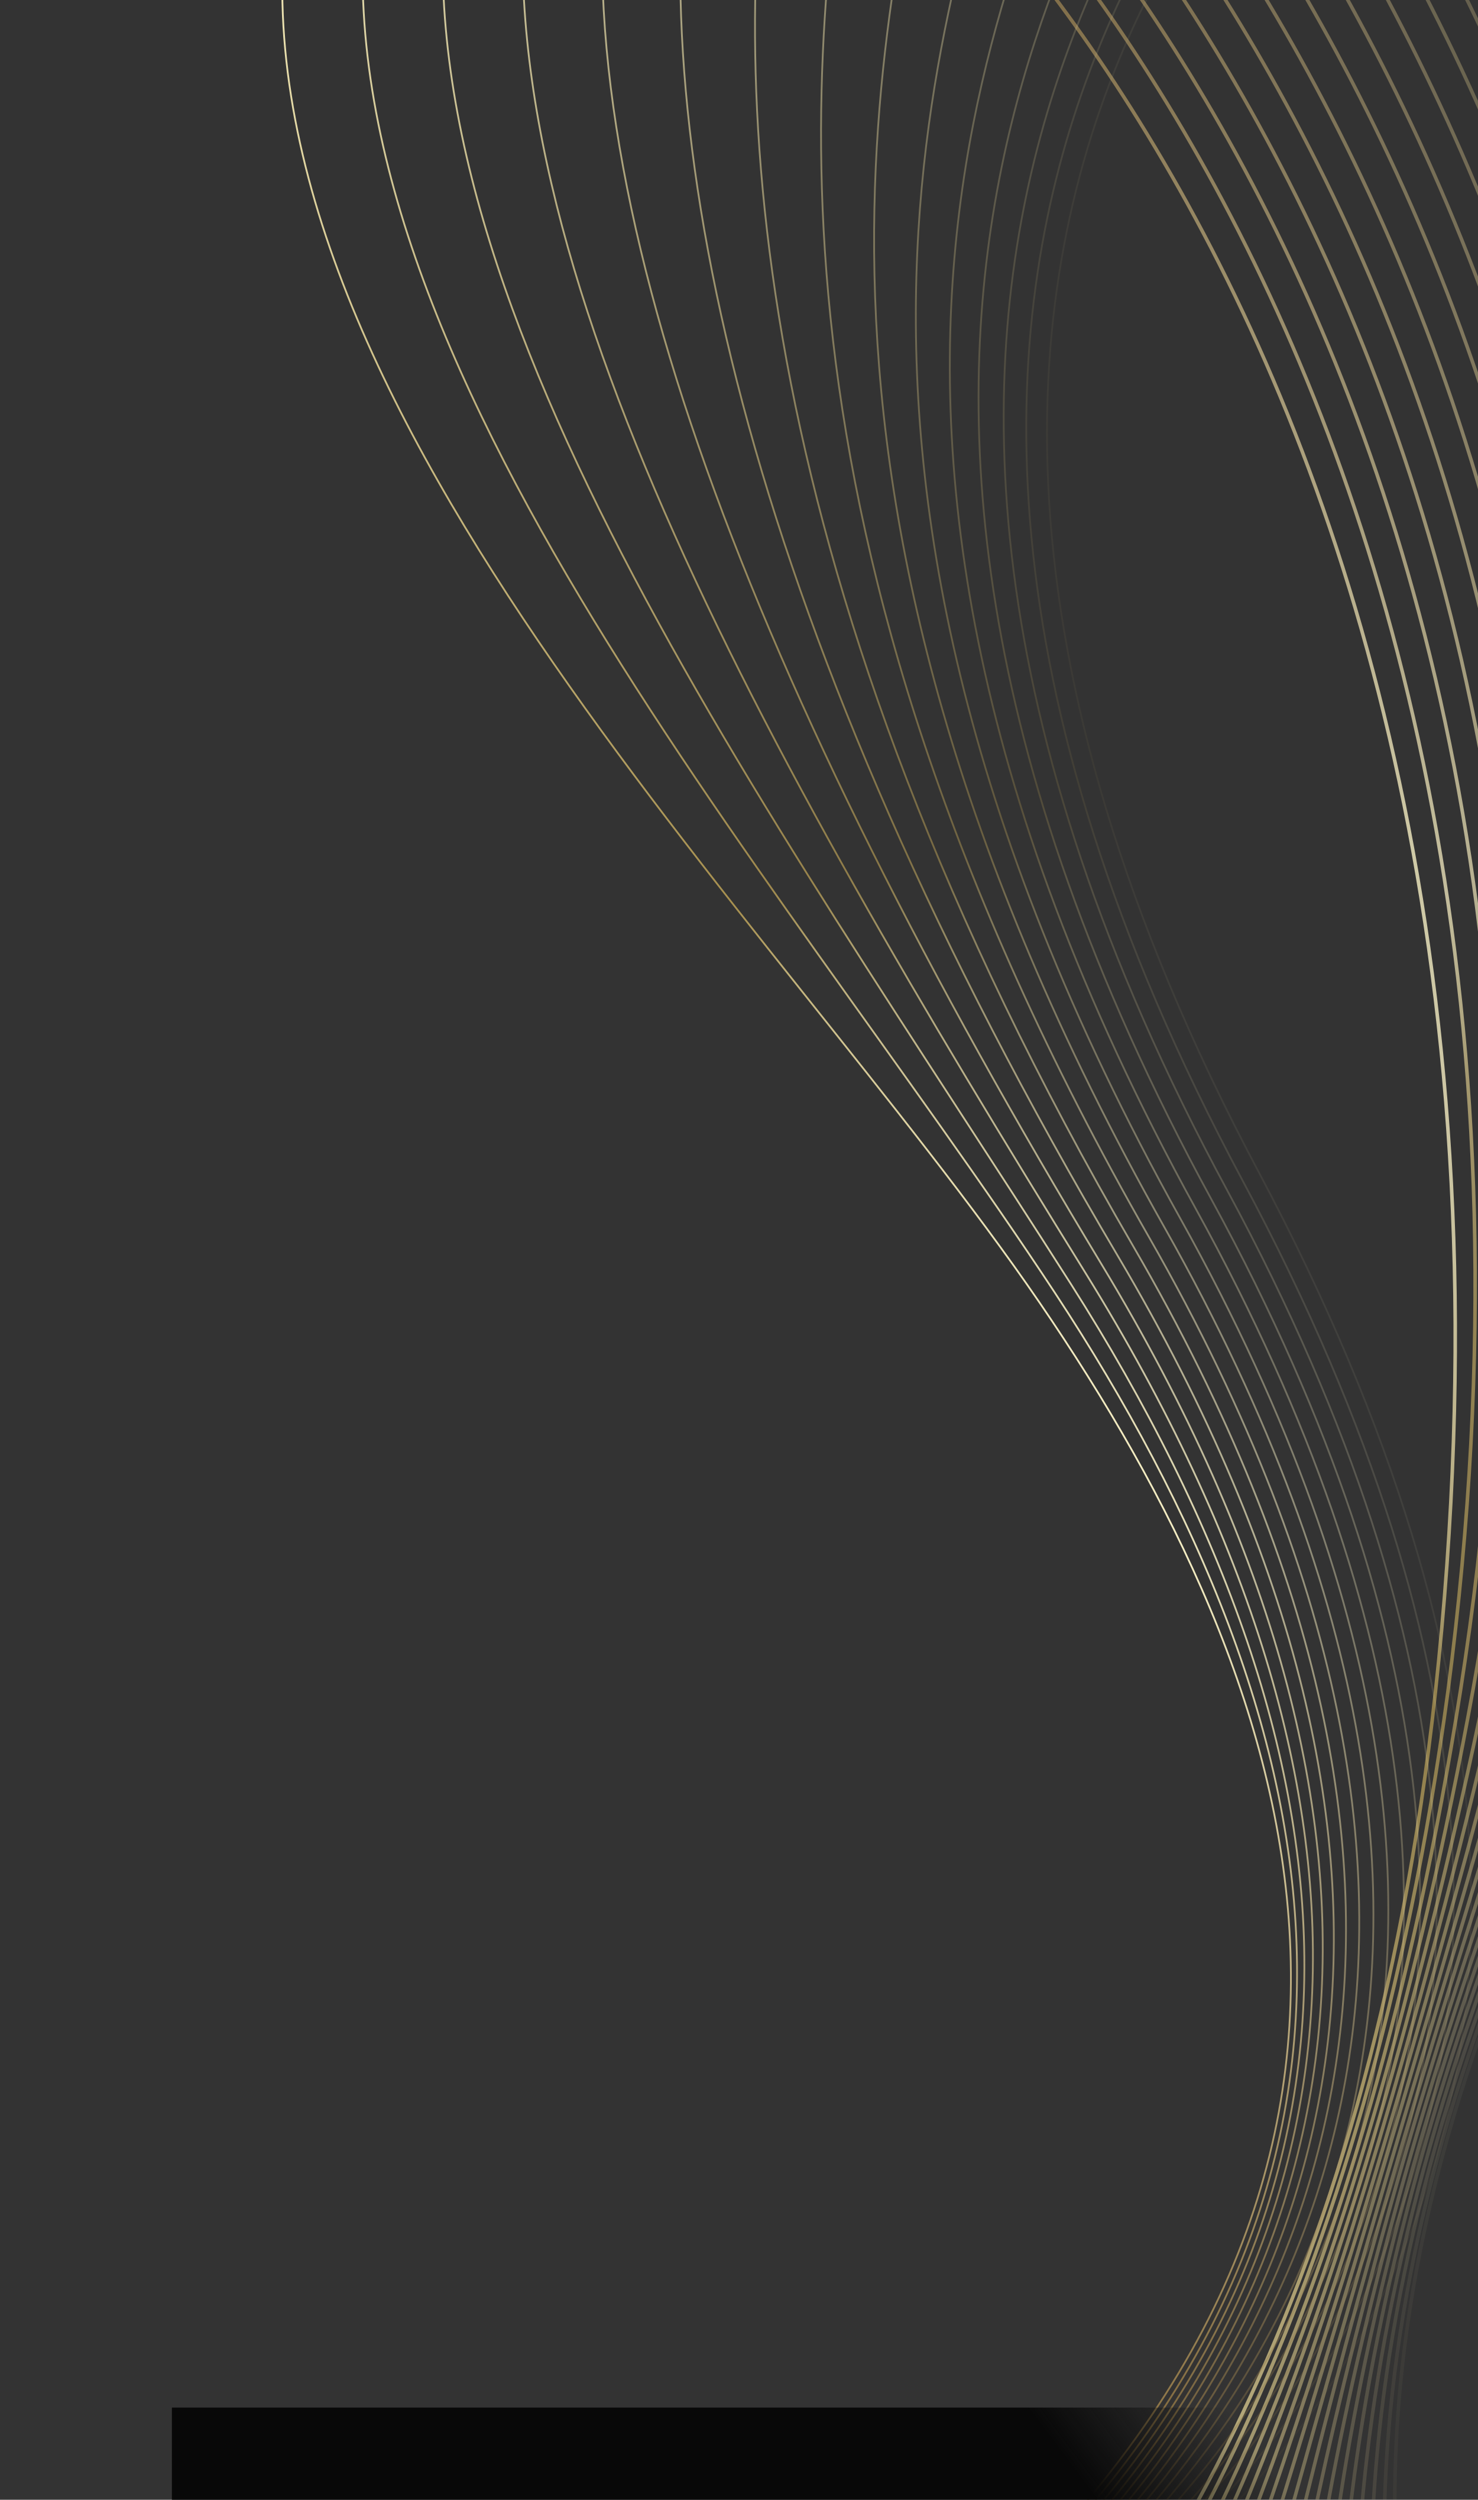 <svg width="834" height="1410" viewBox="0 0 834 1410" fill="none" xmlns="http://www.w3.org/2000/svg">
<rect x="0" y="0" width="834" height="1410" fill="#333333" stroke="none"/>
<g style="mix-blend-mode:screen" opacity="0.81">
<path d="M466.533 -137.097C466.533 -137.097 895.142 171.667 809.969 954.443C734.741 1645.7 283.162 1761.37 283.162 1761.37" stroke="url(#paint0_linear_142_644)" stroke-width="2" stroke-miterlimit="10"/>
<path opacity="0.94" d="M487.625 -146.855C487.625 -146.855 918.054 181.265 817.049 953.96C724.565 1641.66 326.525 1768.95 326.525 1768.95" stroke="url(#paint1_linear_142_644)" stroke-width="2" stroke-miterlimit="10"/>
<path opacity="0.89" d="M508.739 -156.635C508.739 -156.635 943.663 191.249 824.134 953.476C716.791 1637.97 369.913 1776.54 369.913 1776.54" stroke="url(#paint2_linear_142_644)" stroke-width="2" stroke-miterlimit="10"/>
<path opacity="0.83" d="M529.832 -166.414C529.832 -166.414 967.653 201.075 831.214 952.972C707.615 1634.14 413.275 1784.1 413.275 1784.1" stroke="url(#paint3_linear_142_644)" stroke-width="2" stroke-miterlimit="10"/>
<path opacity="0.78" d="M550.925 -176.174C550.925 -176.174 991.47 210.937 838.297 952.506C698.288 1630.39 456.661 1791.71 456.661 1791.71" stroke="url(#paint4_linear_142_644)" stroke-width="2" stroke-miterlimit="10"/>
<path opacity="0.72" d="M572.039 -185.954C572.039 -185.954 1015.11 220.777 845.399 952.001C688.824 1626.59 500.064 1799.26 500.064 1799.26" stroke="url(#paint5_linear_142_644)" stroke-width="2" stroke-miterlimit="10"/>
<path opacity="0.67" d="M593.134 -195.715C593.134 -195.715 1038.56 230.635 852.464 951.536C679.166 1622.83 543.411 1806.86 543.411 1806.86" stroke="url(#paint6_linear_142_644)" stroke-width="2" stroke-miterlimit="10"/>
<path opacity="0.61" d="M614.226 -205.493C614.226 -205.493 1061.85 240.471 859.543 951.033C669.383 1619 586.794 1814.43 586.794 1814.43" stroke="url(#paint7_linear_142_644)" stroke-width="2" stroke-miterlimit="10"/>
<path opacity="0.56" d="M635.32 -215.252C635.32 -215.252 1084.93 250.267 866.625 950.549C659.427 1615.19 630.178 1822.01 630.178 1822.01" stroke="url(#paint8_linear_142_644)" stroke-width="2" stroke-miterlimit="10"/>
<path opacity="0.5" d="M656.432 -225.033C656.432 -225.033 1107.88 260.017 873.727 950.062C649.33 1611.34 673.563 1829.6 673.563 1829.6" stroke="url(#paint9_linear_142_644)" stroke-width="2" stroke-miterlimit="10"/>
<path opacity="0.44" d="M677.528 -234.793C677.528 -234.793 1130.63 269.727 880.81 949.577C639.072 1607.42 716.948 1837.17 716.948 1837.17" stroke="url(#paint10_linear_142_644)" stroke-width="2" stroke-miterlimit="10"/>
<path opacity="0.39" d="M698.62 -244.57C698.62 -244.57 1153.24 279.356 887.893 949.094C628.651 1603.44 760.312 1844.75 760.312 1844.75" stroke="url(#paint11_linear_142_644)" stroke-width="2" stroke-miterlimit="10"/>
<path opacity="0.33" d="M719.735 -254.333C719.735 -254.333 1175.7 288.917 894.976 948.608C618.066 1599.38 803.699 1852.34 803.699 1852.34" stroke="url(#paint12_linear_142_644)" stroke-width="2" stroke-miterlimit="10"/>
<path opacity="0.28" d="M740.826 -264.112C740.826 -264.112 1197.99 298.379 902.057 948.124C607.315 1595.23 847.081 1859.92 847.081 1859.92" stroke="url(#paint13_linear_142_644)" stroke-width="2" stroke-miterlimit="10"/>
<path opacity="0.22" d="M761.922 -273.87C761.922 -273.87 1220.16 307.756 909.141 947.64C596.439 1590.99 890.449 1867.51 890.449 1867.51" stroke="url(#paint14_linear_142_644)" stroke-width="2" stroke-miterlimit="10"/>
<path opacity="0.17" d="M783.035 -283.651C783.035 -283.651 1242.2 317.007 916.223 947.155C585.414 1586.61 933.833 1875.09 933.833 1875.09" stroke="url(#paint15_linear_142_644)" stroke-width="2" stroke-miterlimit="10"/>
<path opacity="0.11" d="M804.129 -293.43C804.129 -293.43 1264.14 326.152 923.306 946.651C574.279 1582.1 977.197 1882.64 977.197 1882.64" stroke="url(#paint16_linear_142_644)" stroke-width="2" stroke-miterlimit="10"/>
<path opacity="0.06" d="M825.223 -303.189C825.223 -303.189 1284.78 334.503 930.389 946.186C561.776 1576.79 1020.58 1890.26 1020.58 1890.26" stroke="url(#paint17_linear_142_644)" stroke-width="2" stroke-miterlimit="10"/>
</g>
<g opacity="0.07">
<path d="M798.629 -190.999C795.908 -172.44 398.247 74.639 710.165 660.928C1023.42 1249.74 626.186 1469.85 606.894 1487.06" stroke="url(#paint18_linear_142_644)" stroke-miterlimit="10"/>
</g>
<g opacity="0.13">
<path d="M753.213 -181.455C747.77 -144.355 401.063 106.242 701.34 666.216C1002.83 1228.5 640.752 1452.49 602.168 1486.93" stroke="url(#paint19_linear_142_644)" stroke-miterlimit="10"/>
</g>
<g opacity="0.2">
<path d="M707.817 -171.912C699.653 -116.253 403.918 137.862 692.517 671.483C982.252 1207.24 655.319 1435.12 597.424 1486.77" stroke="url(#paint20_linear_142_644)" stroke-miterlimit="10"/>
</g>
<g opacity="0.27">
<path d="M662.402 -162.368C651.497 -88.169 406.736 169.483 683.694 676.75C961.691 1186 669.887 1417.74 592.7 1486.63" stroke="url(#paint21_linear_142_644)" stroke-miterlimit="10"/>
</g>
<g opacity="0.33">
<path d="M616.986 -152.826C603.36 -60.068 409.572 201.102 674.87 682.035C941.109 1164.75 684.434 1400.39 587.975 1486.5" stroke="url(#paint22_linear_142_644)" stroke-miterlimit="10"/>
</g>
<g opacity="0.4">
<path d="M571.57 -143.283C555.222 -31.984 412.389 232.723 666.027 687.303C920.508 1143.49 698.982 1383 583.211 1486.34" stroke="url(#paint23_linear_142_644)" stroke-miterlimit="10"/>
</g>
<g opacity="0.47">
<path d="M526.174 -133.739C507.104 -3.881 415.244 264.344 657.222 692.57C899.964 1122.23 713.567 1365.64 578.505 1486.19" stroke="url(#paint24_linear_142_644)" stroke-miterlimit="10"/>
</g>
<g opacity="0.53">
<path d="M480.758 -124.196C458.967 24.202 418.06 295.965 648.379 697.857C879.363 1101.01 728.115 1348.27 573.761 1486.05" stroke="url(#paint25_linear_142_644)" stroke-miterlimit="10"/>
</g>
<g opacity="0.6">
<path d="M435.344 -114.651C410.832 52.306 420.879 327.586 639.557 703.125C858.783 1079.75 742.684 1330.91 569.038 1485.9" stroke="url(#paint26_linear_142_644)" stroke-miterlimit="10"/>
</g>
<g opacity="0.67">
<path d="M389.947 -105.108C362.713 80.389 423.733 359.187 630.751 708.411C838.239 1058.51 757.25 1313.54 564.311 1485.76" stroke="url(#paint27_linear_142_644)" stroke-miterlimit="10"/>
</g>
<g opacity="0.73">
<path d="M344.53 -95.565C314.556 108.492 426.549 390.808 621.907 713.679C817.638 1037.25 771.797 1296.18 559.566 1485.61" stroke="url(#paint28_linear_142_644)" stroke-miterlimit="10"/>
</g>
<g opacity="0.8">
<path d="M299.112 -86.042C266.417 136.555 429.383 422.408 613.081 718.926C797.073 1015.99 786.361 1278.79 554.839 1485.43" stroke="url(#paint29_linear_142_644)" stroke-miterlimit="10"/>
</g>
<g opacity="0.87">
<path d="M253.697 -76.498C218.28 164.658 432.2 454.029 604.258 724.213C776.492 994.745 800.928 1261.43 550.095 1485.3" stroke="url(#paint30_linear_142_644)" stroke-miterlimit="10"/>
</g>
<g opacity="0.93">
<path d="M208.303 -66.954C170.164 192.743 435.058 485.651 595.436 729.481C755.912 973.486 815.497 1244.07 545.372 1485.16" stroke="url(#paint31_linear_142_644)" stroke-miterlimit="10"/>
</g>
<path d="M162.886 -57.411C122.026 220.845 437.873 517.271 586.611 734.747C735.349 952.243 830.044 1226.68 540.646 1485.01" stroke="url(#paint32_linear_142_644)" stroke-miterlimit="10"/>
<rect x="97" y="1358" width="901" height="568" fill="url(#paint33_linear_142_644)"/>
<defs>
<linearGradient id="paint0_linear_142_644" x1="334.431" y1="-116.384" x2="638.806" y2="1703.81" gradientUnits="userSpaceOnUse">
<stop stop-color="#765A2B"/>
<stop offset="0.36" stop-color="#F3ECC2"/>
<stop offset="0.44" stop-color="#F1E9BF"/>
<stop offset="0.48" stop-color="#EBE3B7"/>
<stop offset="0.52" stop-color="#E2D7A8"/>
<stop offset="0.56" stop-color="#D4C794"/>
<stop offset="0.59" stop-color="#C2B27A"/>
<stop offset="0.61" stop-color="#AD985A"/>
<stop offset="0.62" stop-color="#A68F4F"/>
<stop offset="1" stop-color="#F3EBBB"/>
</linearGradient>
<linearGradient id="paint1_linear_142_644" x1="361.147" y1="-127.061" x2="668.94" y2="1713.58" gradientUnits="userSpaceOnUse">
<stop stop-color="#7D6233"/>
<stop offset="0.36" stop-color="#EFE7BC"/>
<stop offset="0.38" stop-color="#EFE7BC"/>
<stop offset="0.41" stop-color="#D9CD9C"/>
<stop offset="0.43" stop-color="#C8B882"/>
<stop offset="0.47" stop-color="#BAA86E"/>
<stop offset="0.5" stop-color="#B19C5F"/>
<stop offset="0.55" stop-color="#AB9657"/>
<stop offset="0.62" stop-color="#AA9455"/>
<stop offset="0.64" stop-color="#AD9859"/>
<stop offset="1" stop-color="#ECE3B3"/>
</linearGradient>
<linearGradient id="paint2_linear_142_644" x1="388.539" y1="-137.849" x2="699.753" y2="1723.25" gradientUnits="userSpaceOnUse">
<stop stop-color="#846A3B"/>
<stop offset="0.36" stop-color="#EBE2B6"/>
<stop offset="0.38" stop-color="#EAE2B5"/>
<stop offset="0.39" stop-color="#DED3A3"/>
<stop offset="0.43" stop-color="#CDBE89"/>
<stop offset="0.46" stop-color="#BFAD75"/>
<stop offset="0.5" stop-color="#B6A166"/>
<stop offset="0.54" stop-color="#B09B5E"/>
<stop offset="0.62" stop-color="#AF995C"/>
<stop offset="0.64" stop-color="#B19D5F"/>
<stop offset="1" stop-color="#E5DBAB"/>
</linearGradient>
<linearGradient id="paint3_linear_142_644" x1="415.758" y1="-148.591" x2="730.385" y2="1732.91" gradientUnits="userSpaceOnUse">
<stop stop-color="#8B7243"/>
<stop offset="0.36" stop-color="#E7DDAF"/>
<stop offset="0.38" stop-color="#E2D7A9"/>
<stop offset="0.42" stop-color="#D1C38F"/>
<stop offset="0.45" stop-color="#C3B27B"/>
<stop offset="0.49" stop-color="#BAA76C"/>
<stop offset="0.54" stop-color="#B4A064"/>
<stop offset="0.62" stop-color="#B39F62"/>
<stop offset="0.64" stop-color="#B5A266"/>
<stop offset="1" stop-color="#DED3A3"/>
</linearGradient>
<linearGradient id="paint4_linear_142_644" x1="443.031" y1="-159.362" x2="761.066" y2="1742.52" gradientUnits="userSpaceOnUse">
<stop stop-color="#927A4B"/>
<stop offset="0.36" stop-color="#E3D8A9"/>
<stop offset="0.38" stop-color="#E2D7A8"/>
<stop offset="0.4" stop-color="#D5C896"/>
<stop offset="0.44" stop-color="#C8B882"/>
<stop offset="0.48" stop-color="#BEAC73"/>
<stop offset="0.54" stop-color="#B8A66B"/>
<stop offset="0.62" stop-color="#B7A469"/>
<stop offset="0.64" stop-color="#B9A76C"/>
<stop offset="1" stop-color="#D7CB9B"/>
</linearGradient>
<linearGradient id="paint5_linear_142_644" x1="470.384" y1="-170.144" x2="791.818" y2="1752.07" gradientUnits="userSpaceOnUse">
<stop stop-color="#998253"/>
<stop offset="0.36" stop-color="#DED3A3"/>
<stop offset="0.38" stop-color="#DED2A2"/>
<stop offset="0.39" stop-color="#DACD9C"/>
<stop offset="0.43" stop-color="#CCBD88"/>
<stop offset="0.47" stop-color="#C2B179"/>
<stop offset="0.53" stop-color="#BCAB71"/>
<stop offset="0.62" stop-color="#BBA96F"/>
<stop offset="0.64" stop-color="#BEAC72"/>
<stop offset="1" stop-color="#D0C393"/>
</linearGradient>
<linearGradient id="paint6_linear_142_644" x1="497.812" y1="-180.941" x2="822.632" y2="1761.52" gradientUnits="userSpaceOnUse">
<stop stop-color="#A08A5B"/>
<stop offset="0.36" stop-color="#DACE9D"/>
<stop offset="0.38" stop-color="#D9CD9C"/>
<stop offset="0.41" stop-color="#D0C18E"/>
<stop offset="0.46" stop-color="#C6B67F"/>
<stop offset="0.52" stop-color="#C1B077"/>
<stop offset="0.62" stop-color="#C0AE75"/>
<stop offset="0.64" stop-color="#C2B178"/>
<stop offset="1" stop-color="#C9BB8B"/>
</linearGradient>
<linearGradient id="paint7_linear_142_644" x1="525.315" y1="-191.749" x2="853.499" y2="1770.83" gradientUnits="userSpaceOnUse">
<stop stop-color="#A79263"/>
<stop offset="0.36" stop-color="#D6C997"/>
<stop offset="0.38" stop-color="#D5C895"/>
<stop offset="0.44" stop-color="#CBBC86"/>
<stop offset="0.51" stop-color="#C5B57E"/>
<stop offset="0.62" stop-color="#C4B37C"/>
<stop offset="0.64" stop-color="#C6B67E"/>
<stop offset="1" stop-color="#C2B383"/>
</linearGradient>
<linearGradient id="paint8_linear_142_644" x1="552.931" y1="-202.596" x2="884.466" y2="1780.02" gradientUnits="userSpaceOnUse">
<stop stop-color="#AE9A6B"/>
<stop offset="0.36" stop-color="#D2C491"/>
<stop offset="0.38" stop-color="#D1C38F"/>
<stop offset="0.39" stop-color="#CFC18C"/>
<stop offset="0.48" stop-color="#C9BA84"/>
<stop offset="0.62" stop-color="#C8B882"/>
<stop offset="0.64" stop-color="#CABB84"/>
<stop offset="1" stop-color="#BBAB7B"/>
</linearGradient>
<linearGradient id="paint9_linear_142_644" x1="580.685" y1="-213.446" x2="915.563" y2="1789.17" gradientUnits="userSpaceOnUse">
<stop stop-color="#B4A373"/>
<stop offset="0.36" stop-color="#CEC08B"/>
<stop offset="0.38" stop-color="#CDBE89"/>
<stop offset="0.41" stop-color="#CDBE89"/>
<stop offset="0.62" stop-color="#CDBE89"/>
<stop offset="0.64" stop-color="#CEC08B"/>
<stop offset="1" stop-color="#B4A373"/>
</linearGradient>
<linearGradient id="paint10_linear_142_644" x1="607.902" y1="-224.207" x2="946.238" y2="1799.08" gradientUnits="userSpaceOnUse">
<stop stop-color="#BBAB7B"/>
<stop offset="0.36" stop-color="#CABB84"/>
<stop offset="0.38" stop-color="#C8B882"/>
<stop offset="0.39" stop-color="#C9B984"/>
<stop offset="0.48" stop-color="#CFC08C"/>
<stop offset="0.62" stop-color="#D1C38F"/>
<stop offset="0.64" stop-color="#D2C491"/>
<stop offset="1" stop-color="#AE9A6B"/>
</linearGradient>
<linearGradient id="paint11_linear_142_644" x1="631.591" y1="-234.376" x2="973.403" y2="1809.7" gradientUnits="userSpaceOnUse">
<stop stop-color="#C2B383"/>
<stop offset="0.36" stop-color="#C6B67E"/>
<stop offset="0.38" stop-color="#C4B37C"/>
<stop offset="0.44" stop-color="#CDBE8A"/>
<stop offset="0.51" stop-color="#D3C592"/>
<stop offset="0.62" stop-color="#D5C895"/>
<stop offset="0.64" stop-color="#D6C997"/>
<stop offset="1" stop-color="#A79263"/>
</linearGradient>
<linearGradient id="paint12_linear_142_644" x1="651.79" y1="-243.964" x2="997.065" y2="1820.82" gradientUnits="userSpaceOnUse">
<stop stop-color="#C9BB8B"/>
<stop offset="0.36" stop-color="#C2B178"/>
<stop offset="0.38" stop-color="#C0AE75"/>
<stop offset="0.41" stop-color="#C8B982"/>
<stop offset="0.46" stop-color="#D2C491"/>
<stop offset="0.52" stop-color="#D7CA99"/>
<stop offset="0.62" stop-color="#D9CD9C"/>
<stop offset="0.64" stop-color="#DACE9D"/>
<stop offset="1" stop-color="#A08A5B"/>
</linearGradient>
<linearGradient id="paint13_linear_142_644" x1="669.433" y1="-253.144" x2="1018.16" y2="1832.29" gradientUnits="userSpaceOnUse">
<stop stop-color="#D0C393"/>
<stop offset="0.36" stop-color="#BEAC72"/>
<stop offset="0.38" stop-color="#BBA96F"/>
<stop offset="0.39" stop-color="#BEAD74"/>
<stop offset="0.43" stop-color="#CCBD88"/>
<stop offset="0.47" stop-color="#D6C997"/>
<stop offset="0.53" stop-color="#DCCF9F"/>
<stop offset="0.62" stop-color="#DED2A2"/>
<stop offset="0.64" stop-color="#DED3A3"/>
<stop offset="1" stop-color="#998253"/>
</linearGradient>
<linearGradient id="paint14_linear_142_644" x1="685.318" y1="-262.009" x2="1037.49" y2="1844.02" gradientUnits="userSpaceOnUse">
<stop stop-color="#D7CB9B"/>
<stop offset="0.36" stop-color="#B9A76C"/>
<stop offset="0.38" stop-color="#B7A469"/>
<stop offset="0.4" stop-color="#C3B27A"/>
<stop offset="0.44" stop-color="#D0C28E"/>
<stop offset="0.48" stop-color="#DACE9D"/>
<stop offset="0.54" stop-color="#E0D4A5"/>
<stop offset="0.62" stop-color="#E2D7A8"/>
<stop offset="0.64" stop-color="#E3D8A9"/>
<stop offset="1" stop-color="#927A4B"/>
</linearGradient>
<linearGradient id="paint15_linear_142_644" x1="699.934" y1="-270.682" x2="1055.55" y2="1855.92" gradientUnits="userSpaceOnUse">
<stop stop-color="#DED3A3"/>
<stop offset="0.36" stop-color="#B5A266"/>
<stop offset="0.38" stop-color="#B6A367"/>
<stop offset="0.42" stop-color="#C7B781"/>
<stop offset="0.45" stop-color="#D5C895"/>
<stop offset="0.49" stop-color="#DED3A4"/>
<stop offset="0.54" stop-color="#E4DAAC"/>
<stop offset="0.62" stop-color="#E6DCAF"/>
<stop offset="0.64" stop-color="#E7DDAF"/>
<stop offset="1" stop-color="#8B7243"/>
</linearGradient>
<linearGradient id="paint16_linear_142_644" x1="713.633" y1="-279.182" x2="1072.68" y2="1867.98" gradientUnits="userSpaceOnUse">
<stop stop-color="#E5DBAB"/>
<stop offset="0.36" stop-color="#B19D5F"/>
<stop offset="0.38" stop-color="#AF995C"/>
<stop offset="0.39" stop-color="#BAA76D"/>
<stop offset="0.43" stop-color="#CBBC87"/>
<stop offset="0.46" stop-color="#D9CD9B"/>
<stop offset="0.5" stop-color="#E2D9AA"/>
<stop offset="0.54" stop-color="#E8DFB2"/>
<stop offset="0.62" stop-color="#EAE2B5"/>
<stop offset="0.64" stop-color="#EBE2B6"/>
<stop offset="1" stop-color="#846A3B"/>
</linearGradient>
<linearGradient id="paint17_linear_142_644" x1="726.198" y1="-287.492" x2="1088.68" y2="1880.19" gradientUnits="userSpaceOnUse">
<stop stop-color="#ECE3B3"/>
<stop offset="0.36" stop-color="#AD9859"/>
<stop offset="0.38" stop-color="#AA9455"/>
<stop offset="0.41" stop-color="#BFAD74"/>
<stop offset="0.43" stop-color="#D0C28E"/>
<stop offset="0.47" stop-color="#DED2A2"/>
<stop offset="0.5" stop-color="#E7DEB1"/>
<stop offset="0.55" stop-color="#EDE4B9"/>
<stop offset="0.62" stop-color="#EFE7BC"/>
<stop offset="0.64" stop-color="#EFE7BC"/>
<stop offset="1" stop-color="#7D6233"/>
</linearGradient>
<linearGradient id="paint18_linear_142_644" x1="699.56" y1="-204.846" x2="714.861" y2="1475.24" gradientUnits="userSpaceOnUse">
<stop stop-color="#F3EBBB"/>
<stop offset="0.38" stop-color="#A68F4F"/>
<stop offset="0.39" stop-color="#AD985A"/>
<stop offset="0.41" stop-color="#C2B27A"/>
<stop offset="0.44" stop-color="#D4C794"/>
<stop offset="0.48" stop-color="#E2D7A8"/>
<stop offset="0.52" stop-color="#EBE3B7"/>
<stop offset="0.56" stop-color="#F1E9BF"/>
<stop offset="0.64" stop-color="#F3ECC2"/>
<stop offset="1" stop-color="#765A2B"/>
</linearGradient>
<linearGradient id="paint19_linear_142_644" x1="673.36" y1="-193.507" x2="712.198" y2="1477.07" gradientUnits="userSpaceOnUse">
<stop stop-color="#F3EBBB"/>
<stop offset="0.38" stop-color="#A68F4F"/>
<stop offset="0.39" stop-color="#AD985A"/>
<stop offset="0.41" stop-color="#C2B27A"/>
<stop offset="0.44" stop-color="#D4C794"/>
<stop offset="0.48" stop-color="#E2D7A8"/>
<stop offset="0.52" stop-color="#EBE3B7"/>
<stop offset="0.56" stop-color="#F1E9BF"/>
<stop offset="0.64" stop-color="#F3ECC2"/>
<stop offset="1" stop-color="#765A2B"/>
</linearGradient>
<linearGradient id="paint20_linear_142_644" x1="645.091" y1="-184.47" x2="706.569" y2="1459.4" gradientUnits="userSpaceOnUse">
<stop stop-color="#F3EBBB"/>
<stop offset="0.38" stop-color="#A68F4F"/>
<stop offset="0.39" stop-color="#AD985A"/>
<stop offset="0.41" stop-color="#C2B27A"/>
<stop offset="0.44" stop-color="#D4C794"/>
<stop offset="0.48" stop-color="#E2D7A8"/>
<stop offset="0.52" stop-color="#EBE3B7"/>
<stop offset="0.56" stop-color="#F1E9BF"/>
<stop offset="0.64" stop-color="#F3ECC2"/>
<stop offset="1" stop-color="#765A2B"/>
</linearGradient>
<linearGradient id="paint21_linear_142_644" x1="627.893" y1="-174.657" x2="712.183" y2="1460" gradientUnits="userSpaceOnUse">
<stop stop-color="#F3EBBB"/>
<stop offset="0.38" stop-color="#A68F4F"/>
<stop offset="0.39" stop-color="#AD985A"/>
<stop offset="0.41" stop-color="#C2B27A"/>
<stop offset="0.44" stop-color="#D4C794"/>
<stop offset="0.48" stop-color="#E2D7A8"/>
<stop offset="0.52" stop-color="#EBE3B7"/>
<stop offset="0.56" stop-color="#F1E9BF"/>
<stop offset="0.64" stop-color="#F3ECC2"/>
<stop offset="1" stop-color="#765A2B"/>
</linearGradient>
<linearGradient id="paint22_linear_142_644" x1="600.832" y1="-164.965" x2="707.717" y2="1460.66" gradientUnits="userSpaceOnUse">
<stop stop-color="#F3EBBB"/>
<stop offset="0.38" stop-color="#A68F4F"/>
<stop offset="0.39" stop-color="#AD985A"/>
<stop offset="0.41" stop-color="#C2B27A"/>
<stop offset="0.44" stop-color="#D4C794"/>
<stop offset="0.48" stop-color="#E2D7A8"/>
<stop offset="0.52" stop-color="#EBE3B7"/>
<stop offset="0.56" stop-color="#F1E9BF"/>
<stop offset="0.64" stop-color="#F3ECC2"/>
<stop offset="1" stop-color="#765A2B"/>
</linearGradient>
<linearGradient id="paint23_linear_142_644" x1="574.283" y1="-155.818" x2="703.56" y2="1460.89" gradientUnits="userSpaceOnUse">
<stop stop-color="#F3EBBB"/>
<stop offset="0.38" stop-color="#A68F4F"/>
<stop offset="0.39" stop-color="#AD985A"/>
<stop offset="0.41" stop-color="#C2B27A"/>
<stop offset="0.44" stop-color="#D4C794"/>
<stop offset="0.48" stop-color="#E2D7A8"/>
<stop offset="0.52" stop-color="#EBE3B7"/>
<stop offset="0.56" stop-color="#F1E9BF"/>
<stop offset="0.64" stop-color="#F3ECC2"/>
<stop offset="1" stop-color="#765A2B"/>
</linearGradient>
<linearGradient id="paint24_linear_142_644" x1="548.213" y1="-147.189" x2="699.696" y2="1460.79" gradientUnits="userSpaceOnUse">
<stop stop-color="#F3EBBB"/>
<stop offset="0.38" stop-color="#A68F4F"/>
<stop offset="0.39" stop-color="#AD985A"/>
<stop offset="0.41" stop-color="#C2B27A"/>
<stop offset="0.44" stop-color="#D4C794"/>
<stop offset="0.48" stop-color="#E2D7A8"/>
<stop offset="0.52" stop-color="#EBE3B7"/>
<stop offset="0.56" stop-color="#F1E9BF"/>
<stop offset="0.64" stop-color="#F3ECC2"/>
<stop offset="1" stop-color="#765A2B"/>
</linearGradient>
<linearGradient id="paint25_linear_142_644" x1="522.63" y1="-139.131" x2="696.148" y2="1460.26" gradientUnits="userSpaceOnUse">
<stop stop-color="#F3EBBB"/>
<stop offset="0.38" stop-color="#A68F4F"/>
<stop offset="0.39" stop-color="#AD985A"/>
<stop offset="0.41" stop-color="#C2B27A"/>
<stop offset="0.44" stop-color="#D4C794"/>
<stop offset="0.48" stop-color="#E2D7A8"/>
<stop offset="0.52" stop-color="#EBE3B7"/>
<stop offset="0.56" stop-color="#F1E9BF"/>
<stop offset="0.64" stop-color="#F3ECC2"/>
<stop offset="1" stop-color="#765A2B"/>
</linearGradient>
<linearGradient id="paint26_linear_142_644" x1="497.622" y1="-131.45" x2="693.299" y2="1459.5" gradientUnits="userSpaceOnUse">
<stop stop-color="#F3EBBB"/>
<stop offset="0.38" stop-color="#A68F4F"/>
<stop offset="0.39" stop-color="#AD985A"/>
<stop offset="0.41" stop-color="#C2B27A"/>
<stop offset="0.44" stop-color="#D4C794"/>
<stop offset="0.48" stop-color="#E2D7A8"/>
<stop offset="0.52" stop-color="#EBE3B7"/>
<stop offset="0.56" stop-color="#F1E9BF"/>
<stop offset="0.64" stop-color="#F3ECC2"/>
<stop offset="1" stop-color="#765A2B"/>
</linearGradient>
<linearGradient id="paint27_linear_142_644" x1="461.713" y1="-123.027" x2="679.135" y2="1459.71" gradientUnits="userSpaceOnUse">
<stop stop-color="#F3EBBB"/>
<stop offset="0.38" stop-color="#A68F4F"/>
<stop offset="0.39" stop-color="#AD985A"/>
<stop offset="0.41" stop-color="#C2B27A"/>
<stop offset="0.44" stop-color="#D4C794"/>
<stop offset="0.48" stop-color="#E2D7A8"/>
<stop offset="0.52" stop-color="#EBE3B7"/>
<stop offset="0.56" stop-color="#F1E9BF"/>
<stop offset="0.64" stop-color="#F3ECC2"/>
<stop offset="1" stop-color="#765A2B"/>
</linearGradient>
<linearGradient id="paint28_linear_142_644" x1="437.554" y1="-116.599" x2="676.605" y2="1458.14" gradientUnits="userSpaceOnUse">
<stop stop-color="#F3EBBB"/>
<stop offset="0.38" stop-color="#A68F4F"/>
<stop offset="0.39" stop-color="#AD985A"/>
<stop offset="0.41" stop-color="#C2B27A"/>
<stop offset="0.44" stop-color="#D4C794"/>
<stop offset="0.48" stop-color="#E2D7A8"/>
<stop offset="0.52" stop-color="#EBE3B7"/>
<stop offset="0.56" stop-color="#F1E9BF"/>
<stop offset="0.64" stop-color="#F3ECC2"/>
<stop offset="1" stop-color="#765A2B"/>
</linearGradient>
<linearGradient id="paint29_linear_142_644" x1="406.184" y1="-109.514" x2="666.761" y2="1457.41" gradientUnits="userSpaceOnUse">
<stop stop-color="#F3EBBB"/>
<stop offset="0.38" stop-color="#A68F4F"/>
<stop offset="0.39" stop-color="#AD985A"/>
<stop offset="0.41" stop-color="#C2B27A"/>
<stop offset="0.44" stop-color="#D4C794"/>
<stop offset="0.48" stop-color="#E2D7A8"/>
<stop offset="0.52" stop-color="#EBE3B7"/>
<stop offset="0.56" stop-color="#F1E9BF"/>
<stop offset="0.64" stop-color="#F3ECC2"/>
<stop offset="1" stop-color="#765A2B"/>
</linearGradient>
<linearGradient id="paint30_linear_142_644" x1="373.621" y1="-102.531" x2="655.639" y2="1456.77" gradientUnits="userSpaceOnUse">
<stop stop-color="#F3EBBB"/>
<stop offset="0.38" stop-color="#A68F4F"/>
<stop offset="0.39" stop-color="#AD985A"/>
<stop offset="0.41" stop-color="#C2B27A"/>
<stop offset="0.44" stop-color="#D4C794"/>
<stop offset="0.48" stop-color="#E2D7A8"/>
<stop offset="0.52" stop-color="#EBE3B7"/>
<stop offset="0.56" stop-color="#F1E9BF"/>
<stop offset="0.64" stop-color="#F3ECC2"/>
<stop offset="1" stop-color="#765A2B"/>
</linearGradient>
<linearGradient id="paint31_linear_142_644" x1="341.316" y1="-95.904" x2="644.712" y2="1455.99" gradientUnits="userSpaceOnUse">
<stop stop-color="#F3EBBB"/>
<stop offset="0.38" stop-color="#A68F4F"/>
<stop offset="0.39" stop-color="#AD985A"/>
<stop offset="0.41" stop-color="#C2B27A"/>
<stop offset="0.44" stop-color="#D4C794"/>
<stop offset="0.48" stop-color="#E2D7A8"/>
<stop offset="0.52" stop-color="#EBE3B7"/>
<stop offset="0.56" stop-color="#F1E9BF"/>
<stop offset="0.64" stop-color="#F3ECC2"/>
<stop offset="1" stop-color="#765A2B"/>
</linearGradient>
<linearGradient id="paint32_linear_142_644" x1="309.776" y1="-87.641" x2="637.916" y2="1473.31" gradientUnits="userSpaceOnUse">
<stop stop-color="#F3EBBB"/>
<stop offset="0.38" stop-color="#A68F4F"/>
<stop offset="0.39" stop-color="#AD985A"/>
<stop offset="0.41" stop-color="#C2B27A"/>
<stop offset="0.44" stop-color="#D4C794"/>
<stop offset="0.48" stop-color="#E2D7A8"/>
<stop offset="0.52" stop-color="#EBE3B7"/>
<stop offset="0.56" stop-color="#F1E9BF"/>
<stop offset="0.64" stop-color="#F3ECC2"/>
<stop offset="1" stop-color="#765A2B"/>
</linearGradient>
<linearGradient id="paint33_linear_142_644" x1="709.5" y1="1381.5" x2="637.651" y2="1435.36" gradientUnits="userSpaceOnUse">
<stop stop-color="#080808" stop-opacity="0"/>
<stop offset="1" stop-color="#080808"/>
</linearGradient>
</defs>
</svg>
